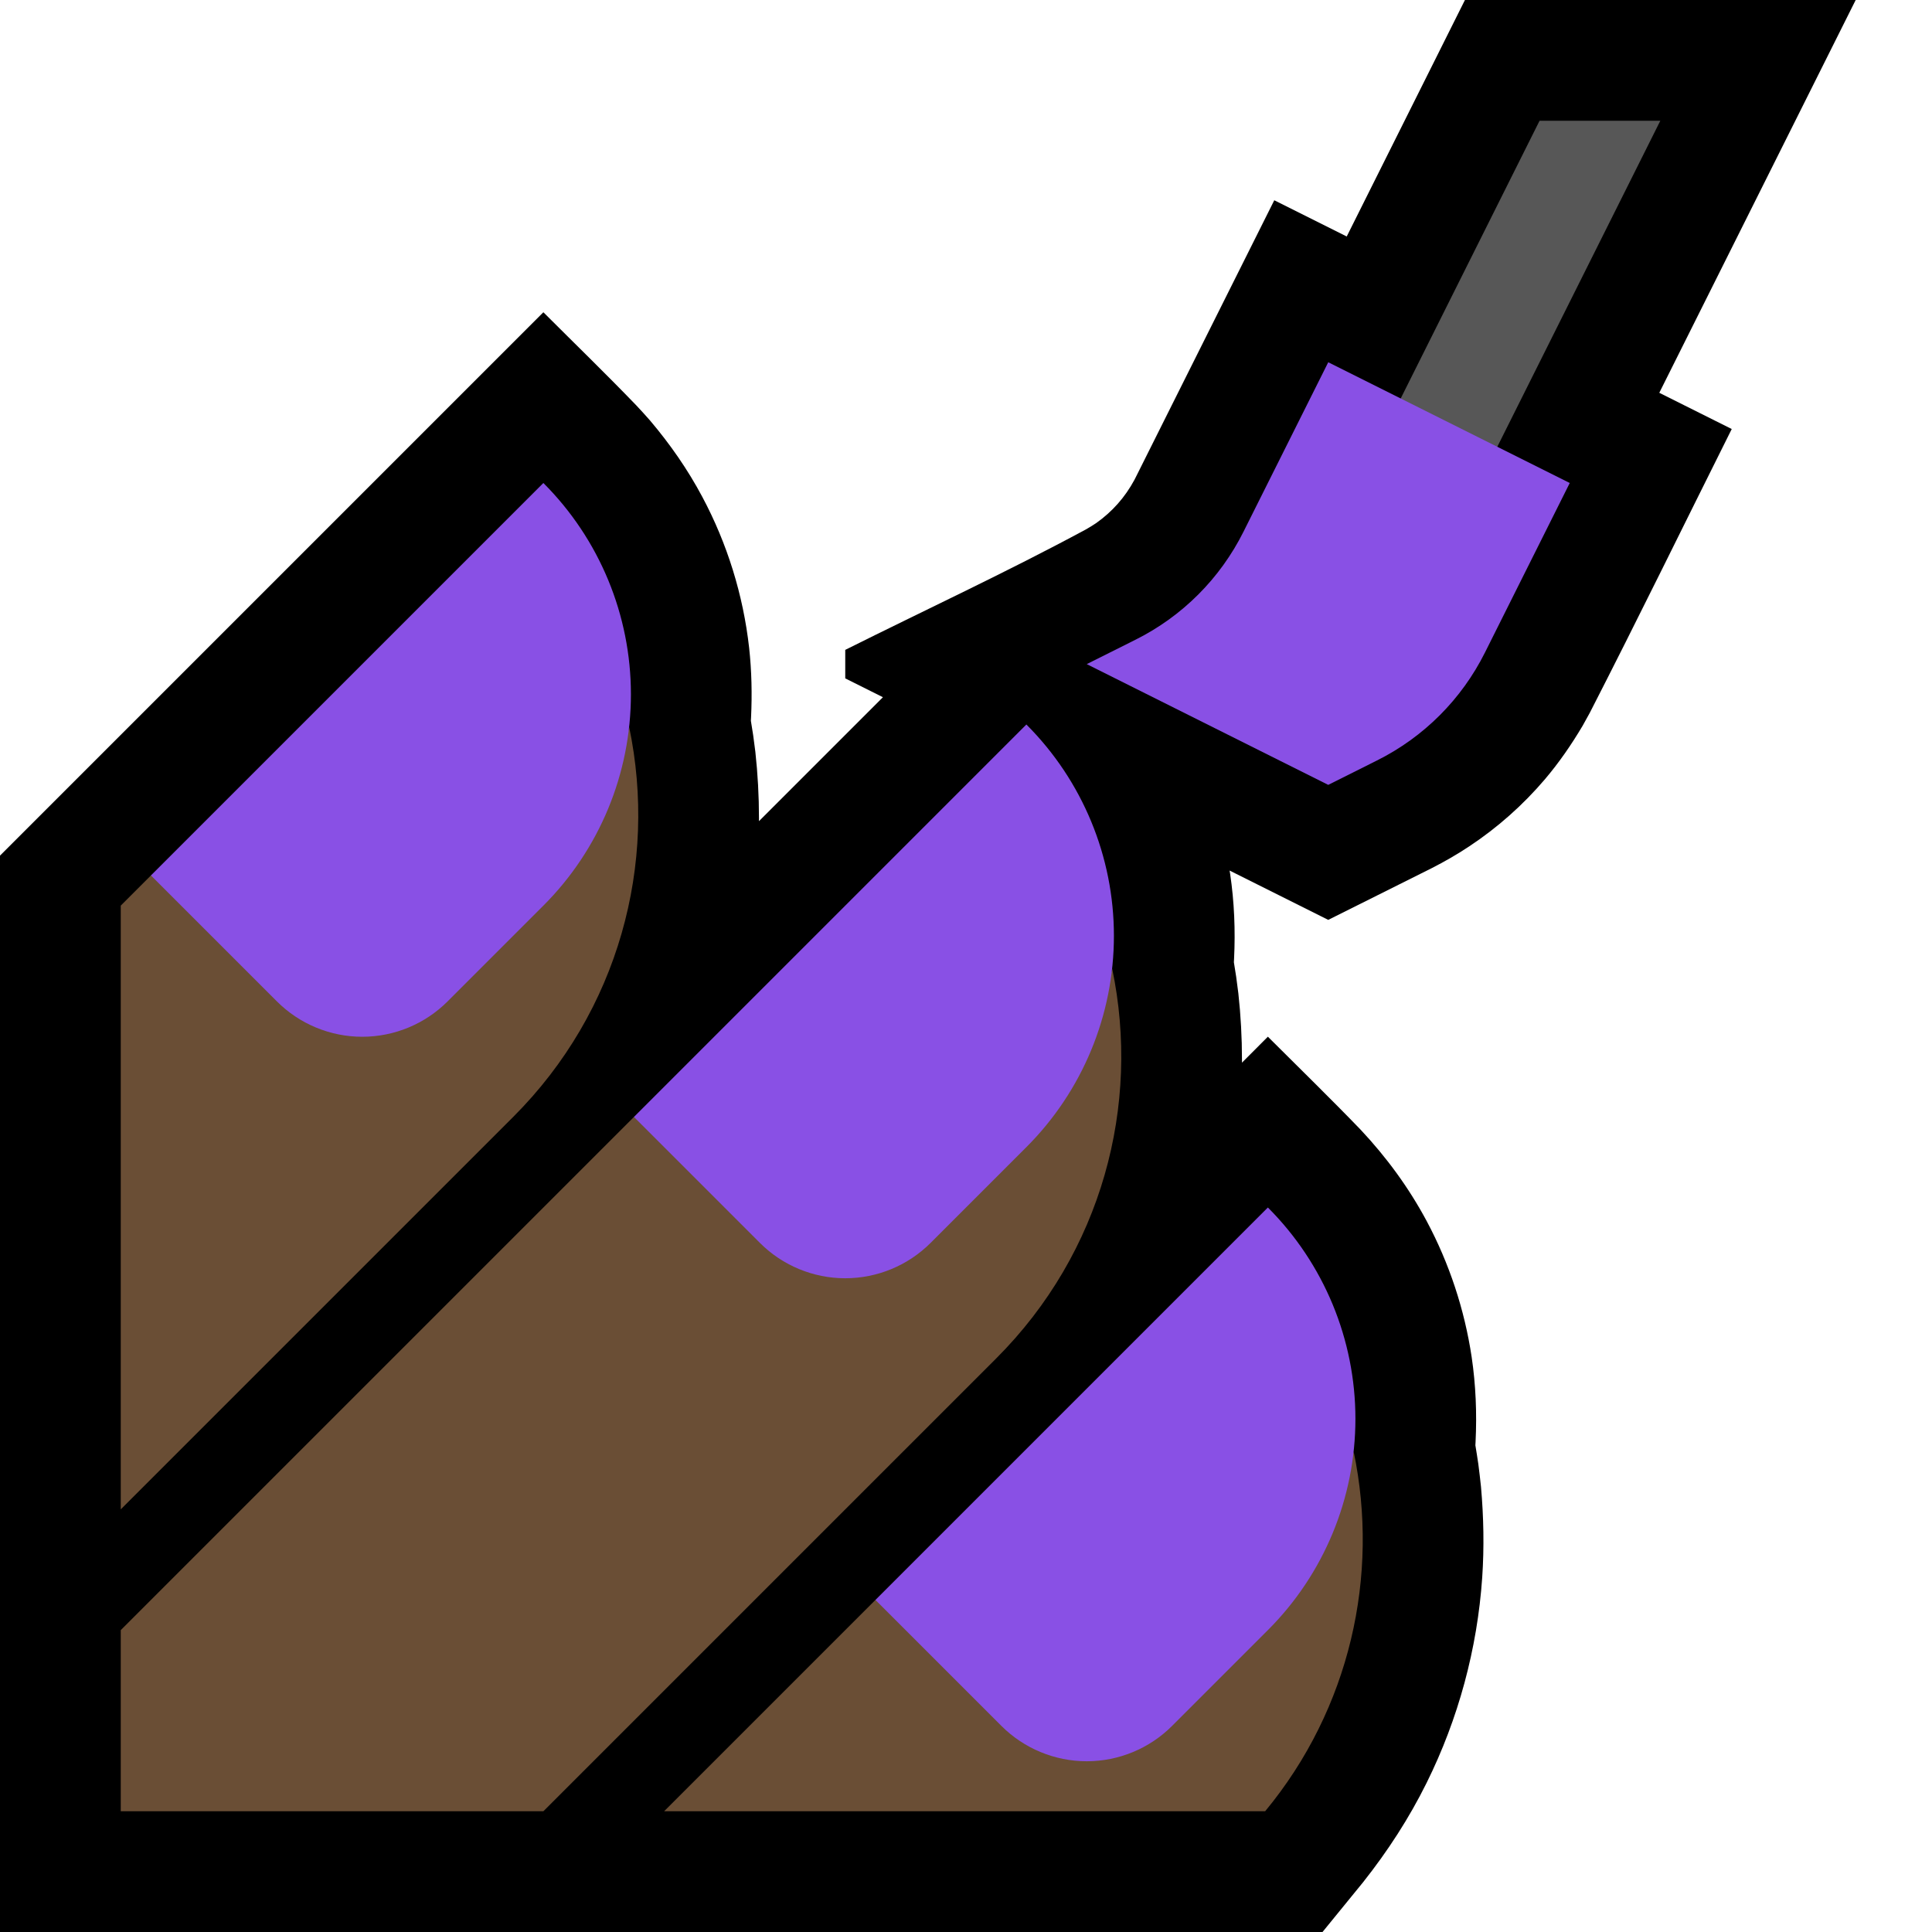 <?xml version="1.0" encoding="UTF-8" standalone="no"?><!DOCTYPE svg PUBLIC "-//W3C//DTD SVG 1.1//EN" "http://www.w3.org/Graphics/SVG/1.1/DTD/svg11.dtd"><svg width="100%" height="100%" viewBox="0 0 32 32" version="1.1" xmlns="http://www.w3.org/2000/svg" xmlns:xlink="http://www.w3.org/1999/xlink" xml:space="preserve" xmlns:serif="http://www.serif.com/" style="fill-rule:evenodd;clip-rule:evenodd;stroke-linejoin:round;stroke-miterlimit:1.414;">
<rect id="nail_varnish--hmn-" serif:id="nail_varnish [hmn]" x="0" y="0" width="32" height="32" style="fill:none;"/><clipPath id="_clip1"><rect x="0" y="0" width="32" height="32"/></clipPath><g clip-path="url(#_clip1)"><g id="outline"><path d="M27.483,6.506l1.2,0.6c-0.784,1.568 -1.553,3.144 -2.353,4.704c-0.058,0.107 -0.058,0.107 -0.118,0.213c-0.185,0.312 -0.39,0.609 -0.625,0.886c-0.364,0.427 -0.788,0.803 -1.256,1.112c-0.2,0.133 -0.407,0.251 -0.62,0.36l-1.711,0.855l-1.634,-0.817l0.009,0.055c0.069,0.466 0.088,0.937 0.065,1.408l-0.003,0.056c0.02,0.12 0.019,0.12 0.038,0.24c0.019,0.137 0.019,0.137 0.036,0.275c0.04,0.366 0.06,0.732 0.06,1.101l0,0.047l0.429,-0.43c0.513,0.513 1.033,1.018 1.536,1.54c0.429,0.457 0.8,0.963 1.096,1.517c0.373,0.699 0.625,1.462 0.743,2.246c0.069,0.466 0.088,0.937 0.065,1.408l-0.003,0.057c0.018,0.104 0.033,0.208 0.049,0.312c0.016,0.125 0.031,0.251 0.044,0.376c0.044,0.5 0.054,1.001 0.02,1.502c-0.081,1.179 -0.395,2.34 -0.92,3.399c-0.29,0.586 -0.645,1.132 -1.05,1.644l-0.675,0.828l-21.905,0l0,-17.828l7.086,-7.086l1.914,-1.914c0.512,0.512 1.032,1.016 1.535,1.538c0.079,0.083 0.156,0.169 0.232,0.255c0.331,0.391 0.624,0.811 0.865,1.264c0.414,0.775 0.678,1.627 0.776,2.5c0.042,0.383 0.05,0.768 0.032,1.153l-0.003,0.057c0.02,0.119 0.019,0.119 0.038,0.239c0.019,0.137 0.019,0.136 0.036,0.274c0.04,0.367 0.06,0.733 0.06,1.102l0,0.047l2.053,-2.053l-0.624,-0.312l0,-0.472c1.328,-0.664 2.677,-1.289 3.984,-1.994c0.059,-0.033 0.116,-0.069 0.172,-0.106c0.266,-0.188 0.479,-0.429 0.633,-0.715l0.023,-0.045l2.294,-4.587l1.2,0.6l1.958,-3.917l6.472,0l-3.253,6.506Z"/></g><g id="emoji"><path d="M2,27l8.5,-8.5c0,0 7.798,-1.344 7.921,-2.457c0.473,2.258 -0.167,4.703 -1.92,6.456l-7.501,7.501l-7,0l0,-3Zm20.421,-2.957c0.429,2.051 -0.059,4.256 -1.466,5.957l-9.955,0l3.5,-3.5c0,0 7.798,-1.344 7.921,-2.457Zm-20.421,-9.043l0.5,-0.5c0,0 7.798,-1.344 7.921,-2.457c0.473,2.258 -0.167,4.703 -1.92,6.456l-6.501,6.501l0,-10Z" style="fill:#6A4E35;"/><path d="M14.5,26.5l6.5,-6.5c0,0 0,0 0.001,0.001c0.928,0.928 1.449,2.187 1.449,3.499c0,1.312 -0.521,2.571 -1.449,3.499c-0.561,0.561 -1.113,1.113 -1.587,1.587c-0.375,0.375 -0.884,0.586 -1.414,0.586c-0.53,0 -1.039,-0.211 -1.414,-0.586c-0.971,-0.971 -2.086,-2.086 -2.086,-2.086Zm-4,-8l6.5,-6.5c0,0 0,0 0.001,0.001c0.928,0.928 1.449,2.187 1.449,3.499c0,1.312 -0.521,2.571 -1.449,3.499c-0.561,0.561 -1.113,1.113 -1.587,1.587c-0.375,0.375 -0.884,0.586 -1.414,0.586c-0.53,0 -1.039,-0.211 -1.414,-0.586c-0.971,-0.971 -2.086,-2.086 -2.086,-2.086Zm-8,-4l6.5,-6.5c0,0 0,0 0.001,0.001c0.928,0.928 1.449,2.187 1.449,3.499c0,1.312 -0.521,2.571 -1.449,3.499c-0.561,0.561 -1.113,1.113 -1.587,1.587c-0.375,0.375 -0.884,0.586 -1.414,0.586c-0.53,0 -1.039,-0.211 -1.414,-0.586c-0.971,-0.971 -2.086,-2.086 -2.086,-2.086Z" style="fill:#8950E5;"/><path d="M27.5,2l-2,0l-4.5,9l2,0l4.5,-9Z" style="fill:#575757;"/><path d="M18,11c0,0 0.379,-0.19 0.807,-0.404c0.775,-0.387 1.402,-1.014 1.789,-1.789c0.59,-1.178 1.404,-2.807 1.404,-2.807l4,2c0,0 -0.814,1.629 -1.404,2.807c-0.387,0.775 -1.014,1.402 -1.789,1.789c-0.428,0.214 -0.807,0.404 -0.807,0.404l-4,-2Z" style="fill:#8950E5;"/></g></g></svg>